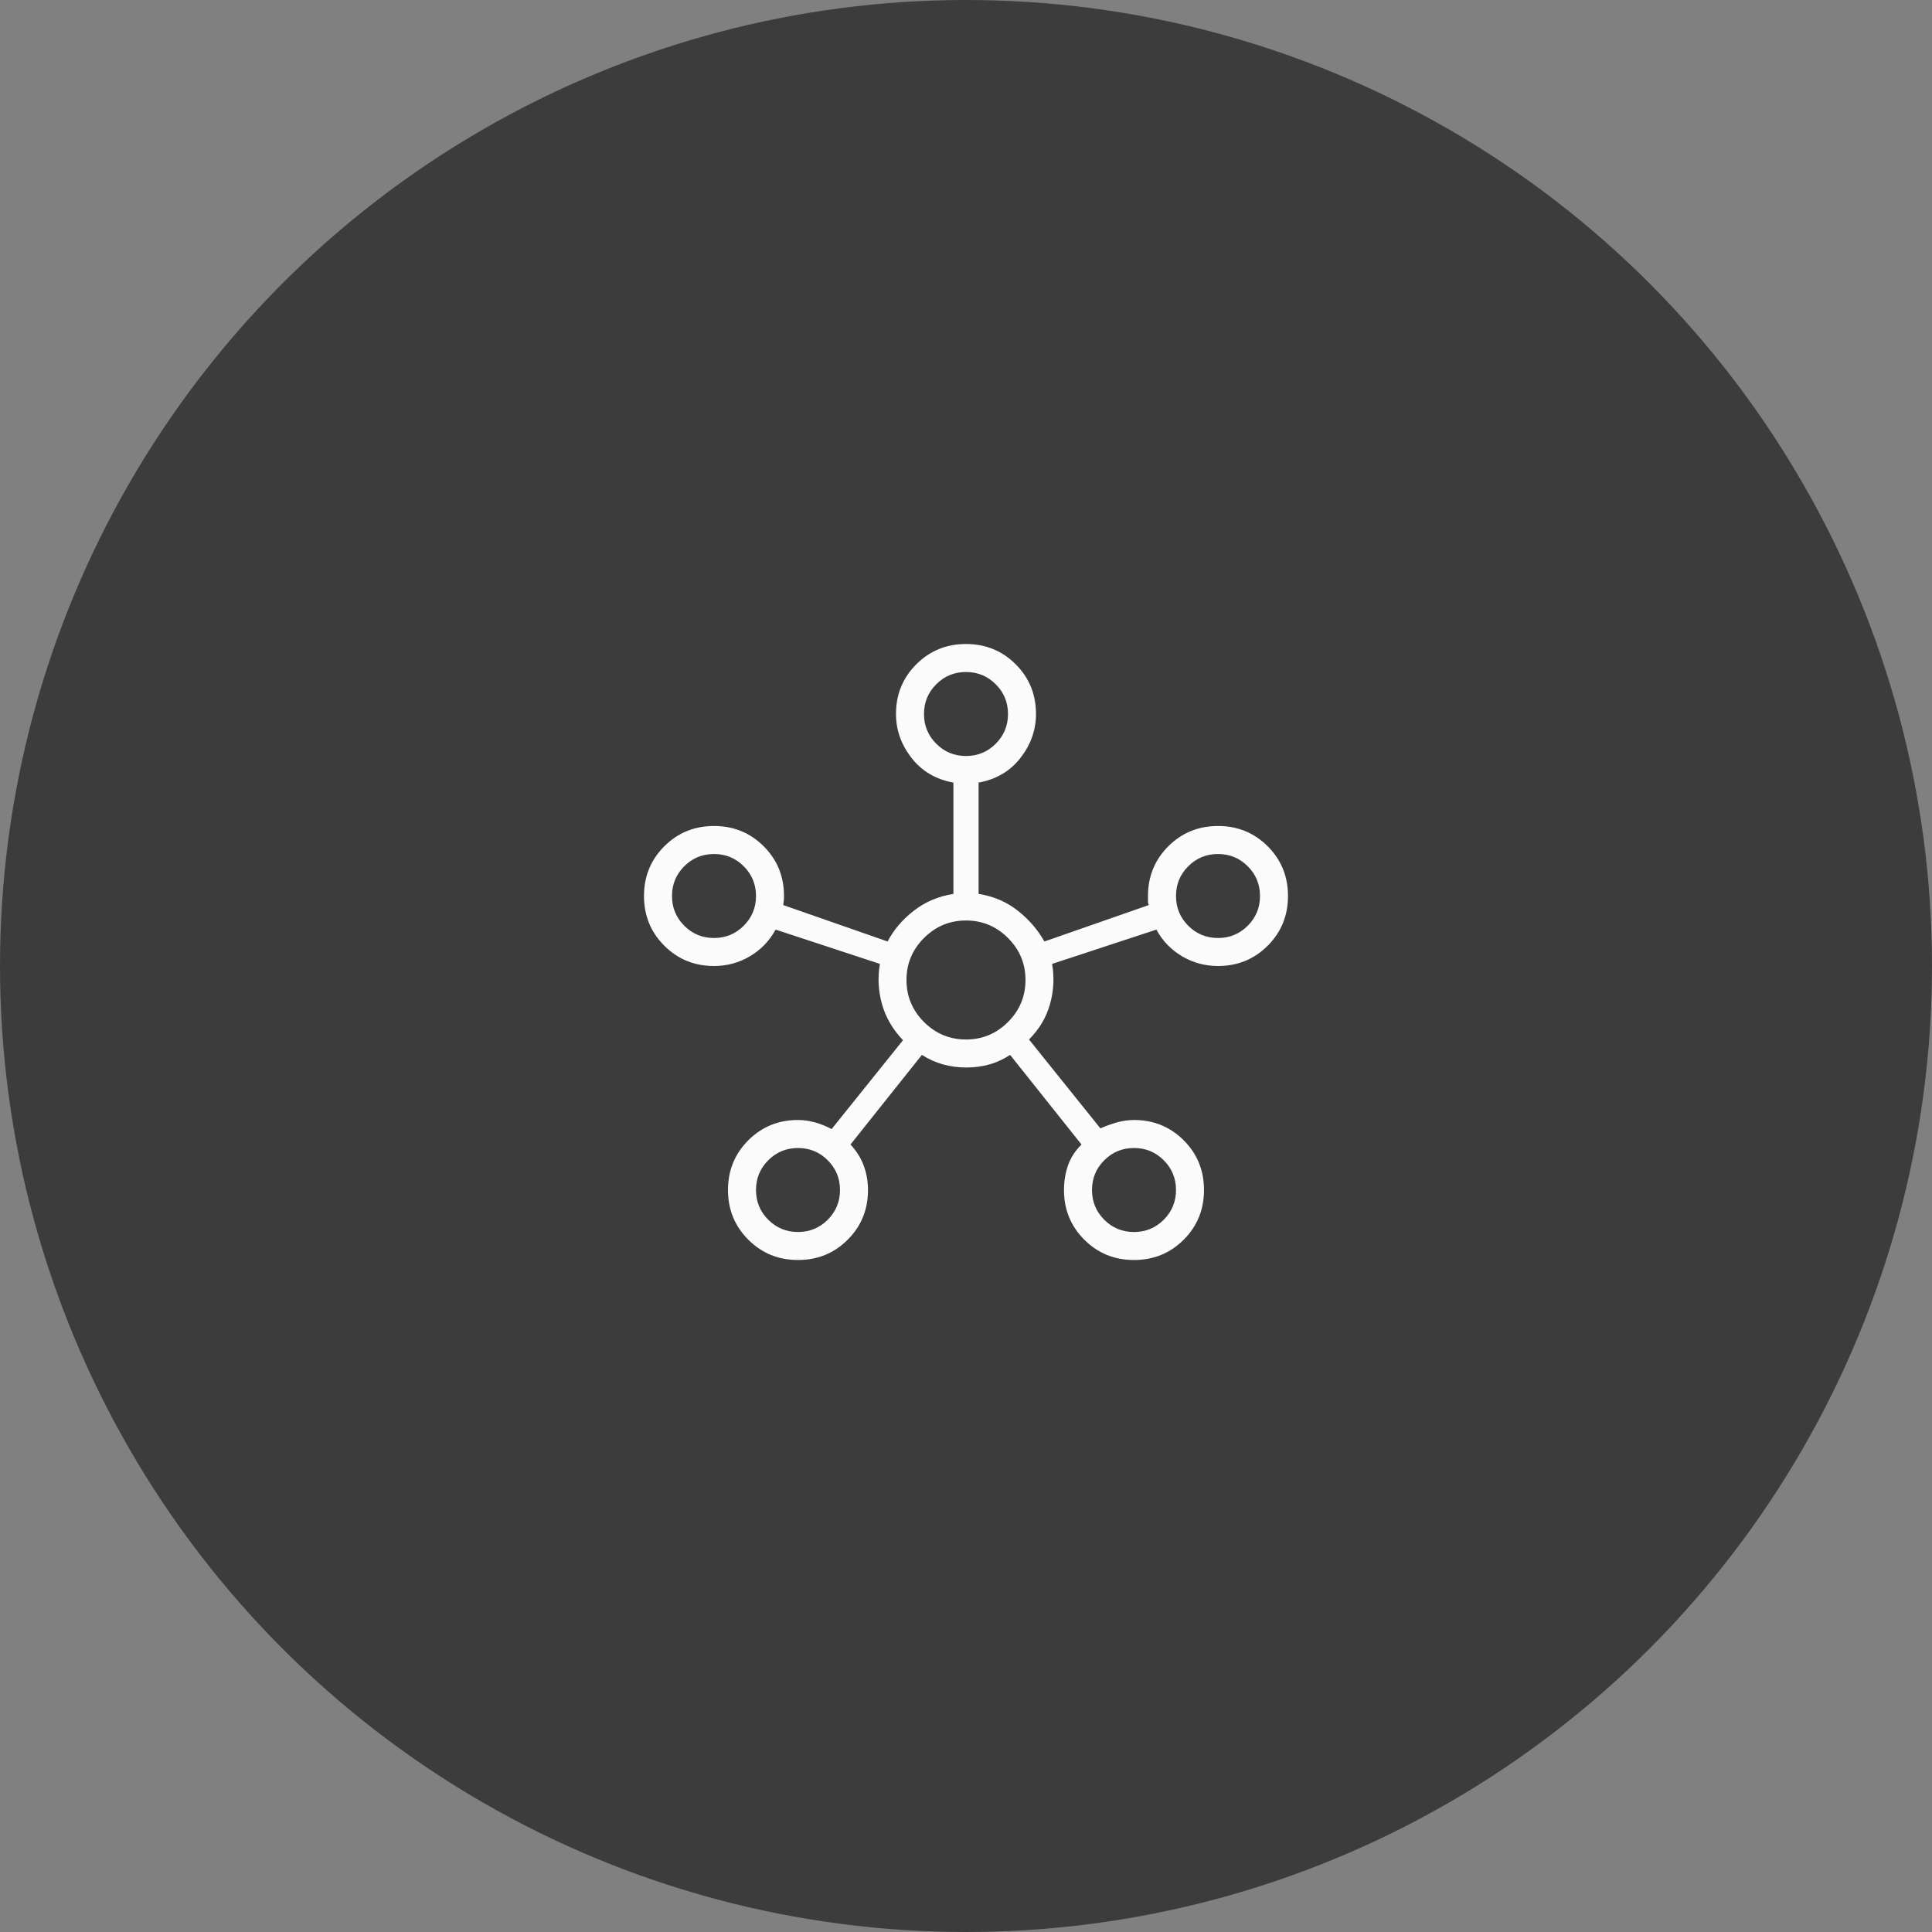 <svg width="92" height="92" viewBox="0 0 92 92" fill="none" xmlns="http://www.w3.org/2000/svg">
<rect x="0" y="0" width="92" height="92" fill="#808080" stroke="none"/>
<circle cx="46" cy="46" r="46" fill="#3C3C3C"/>
<mask id="mask0_189_1951" style="mask-type:alpha" maskUnits="userSpaceOnUse" x="30" y="30" width="32" height="32">
<rect x="30" y="30" width="32" height="32" fill="#D9D9D9"/>
</mask>
<g mask="url(#mask0_189_1951)">
<path d="M38 60C37.066 60 36.278 59.678 35.633 59.033C34.989 58.389 34.666 57.6 34.666 56.667C34.666 55.733 34.989 54.944 35.633 54.3C36.278 53.656 37.066 53.333 38 53.333C38.267 53.333 38.539 53.372 38.817 53.449C39.094 53.528 39.355 53.633 39.6 53.767L43 49.533C42.511 49.022 42.178 48.45 42 47.816C41.822 47.183 41.789 46.544 41.9 45.9L36.933 44.267C36.644 44.8 36.239 45.222 35.716 45.533C35.194 45.844 34.622 46 34 46C33.066 46 32.278 45.678 31.633 45.033C30.989 44.389 30.666 43.6 30.666 42.667C30.666 41.733 30.989 40.944 31.633 40.3C32.278 39.656 33.066 39.333 34 39.333C34.933 39.333 35.722 39.656 36.367 40.3C37.011 40.944 37.333 41.733 37.333 42.667C37.333 42.778 37.328 42.867 37.317 42.933C37.306 43 37.3 43.056 37.3 43.1L42.267 44.833C42.555 44.278 42.972 43.789 43.516 43.367C44.061 42.944 44.689 42.678 45.4 42.567V37.267C44.555 37.111 43.889 36.717 43.4 36.083C42.911 35.45 42.666 34.756 42.666 34C42.666 33.067 42.989 32.278 43.633 31.633C44.278 30.989 45.066 30.667 46 30.667C46.933 30.667 47.722 30.989 48.367 31.633C49.011 32.278 49.333 33.067 49.333 34C49.333 34.756 49.089 35.45 48.6 36.083C48.111 36.717 47.444 37.111 46.6 37.267V42.567C47.311 42.678 47.933 42.944 48.467 43.367C49 43.789 49.422 44.278 49.733 44.833L54.7 43.1C54.678 43.033 54.666 42.972 54.666 42.917V42.667C54.666 41.733 54.989 40.944 55.633 40.3C56.278 39.656 57.066 39.333 58 39.333C58.933 39.333 59.722 39.656 60.367 40.3C61.011 40.944 61.333 41.733 61.333 42.667C61.333 43.6 61.011 44.389 60.367 45.033C59.722 45.678 58.933 46 58 46C57.378 46 56.805 45.844 56.282 45.533C55.761 45.222 55.355 44.8 55.066 44.267L50.1 45.9C50.211 46.544 50.178 47.183 50 47.816C49.822 48.45 49.489 49.011 49 49.5L52.4 53.733C52.644 53.622 52.905 53.528 53.182 53.449C53.461 53.372 53.733 53.333 54 53.333C54.933 53.333 55.722 53.656 56.367 54.3C57.011 54.944 57.333 55.733 57.333 56.667C57.333 57.6 57.011 58.389 56.367 59.033C55.722 59.678 54.933 60 54 60C53.066 60 52.278 59.678 51.633 59.033C50.989 58.389 50.666 57.6 50.666 56.667C50.666 56.267 50.727 55.884 50.849 55.517C50.972 55.15 51.189 54.811 51.5 54.5L48.1 50.233C47.5 50.633 46.805 50.833 46.016 50.833C45.227 50.833 44.522 50.633 43.9 50.233L40.5 54.5C40.789 54.811 41 55.15 41.133 55.517C41.267 55.884 41.333 56.267 41.333 56.667C41.333 57.6 41.011 58.389 40.367 59.033C39.722 59.678 38.933 60 38 60ZM34 44.667C34.555 44.667 35.027 44.472 35.416 44.083C35.805 43.694 36 43.222 36 42.667C36 42.111 35.805 41.639 35.416 41.251C35.027 40.861 34.555 40.667 34 40.667C33.444 40.667 32.972 40.861 32.584 41.251C32.194 41.639 32 42.111 32 42.667C32 43.222 32.194 43.694 32.584 44.083C32.972 44.472 33.444 44.667 34 44.667ZM38 58.667C38.555 58.667 39.027 58.472 39.416 58.083C39.805 57.694 40 57.222 40 56.667C40 56.111 39.805 55.639 39.416 55.251C39.027 54.861 38.555 54.667 38 54.667C37.444 54.667 36.972 54.861 36.584 55.251C36.194 55.639 36 56.111 36 56.667C36 57.222 36.194 57.694 36.584 58.083C36.972 58.472 37.444 58.667 38 58.667ZM46 36C46.555 36 47.027 35.805 47.416 35.416C47.805 35.028 48 34.556 48 34C48 33.444 47.805 32.972 47.416 32.584C47.027 32.195 46.555 32 46 32C45.444 32 44.972 32.195 44.584 32.584C44.194 32.972 44 33.444 44 34C44 34.556 44.194 35.028 44.584 35.416C44.972 35.805 45.444 36 46 36ZM46 49.5C46.778 49.5 47.444 49.222 48 48.667C48.555 48.111 48.833 47.444 48.833 46.667C48.833 45.889 48.555 45.222 48 44.667C47.444 44.111 46.778 43.833 46 43.833C45.222 43.833 44.555 44.111 44 44.667C43.444 45.222 43.166 45.889 43.166 46.667C43.166 47.444 43.444 48.111 44 48.667C44.555 49.222 45.222 49.5 46 49.5ZM54 58.667C54.555 58.667 55.027 58.472 55.416 58.083C55.805 57.694 56 57.222 56 56.667C56 56.111 55.805 55.639 55.416 55.251C55.027 54.861 54.555 54.667 54 54.667C53.444 54.667 52.972 54.861 52.584 55.251C52.194 55.639 52 56.111 52 56.667C52 57.222 52.194 57.694 52.584 58.083C52.972 58.472 53.444 58.667 54 58.667ZM58 44.667C58.555 44.667 59.027 44.472 59.416 44.083C59.805 43.694 60 43.222 60 42.667C60 42.111 59.805 41.639 59.416 41.251C59.027 40.861 58.555 40.667 58 40.667C57.444 40.667 56.972 40.861 56.584 41.251C56.194 41.639 56 42.111 56 42.667C56 43.222 56.194 43.694 56.584 44.083C56.972 44.472 57.444 44.667 58 44.667Z" fill="white" fill-opacity="0.98"/>
</g>
</svg>
